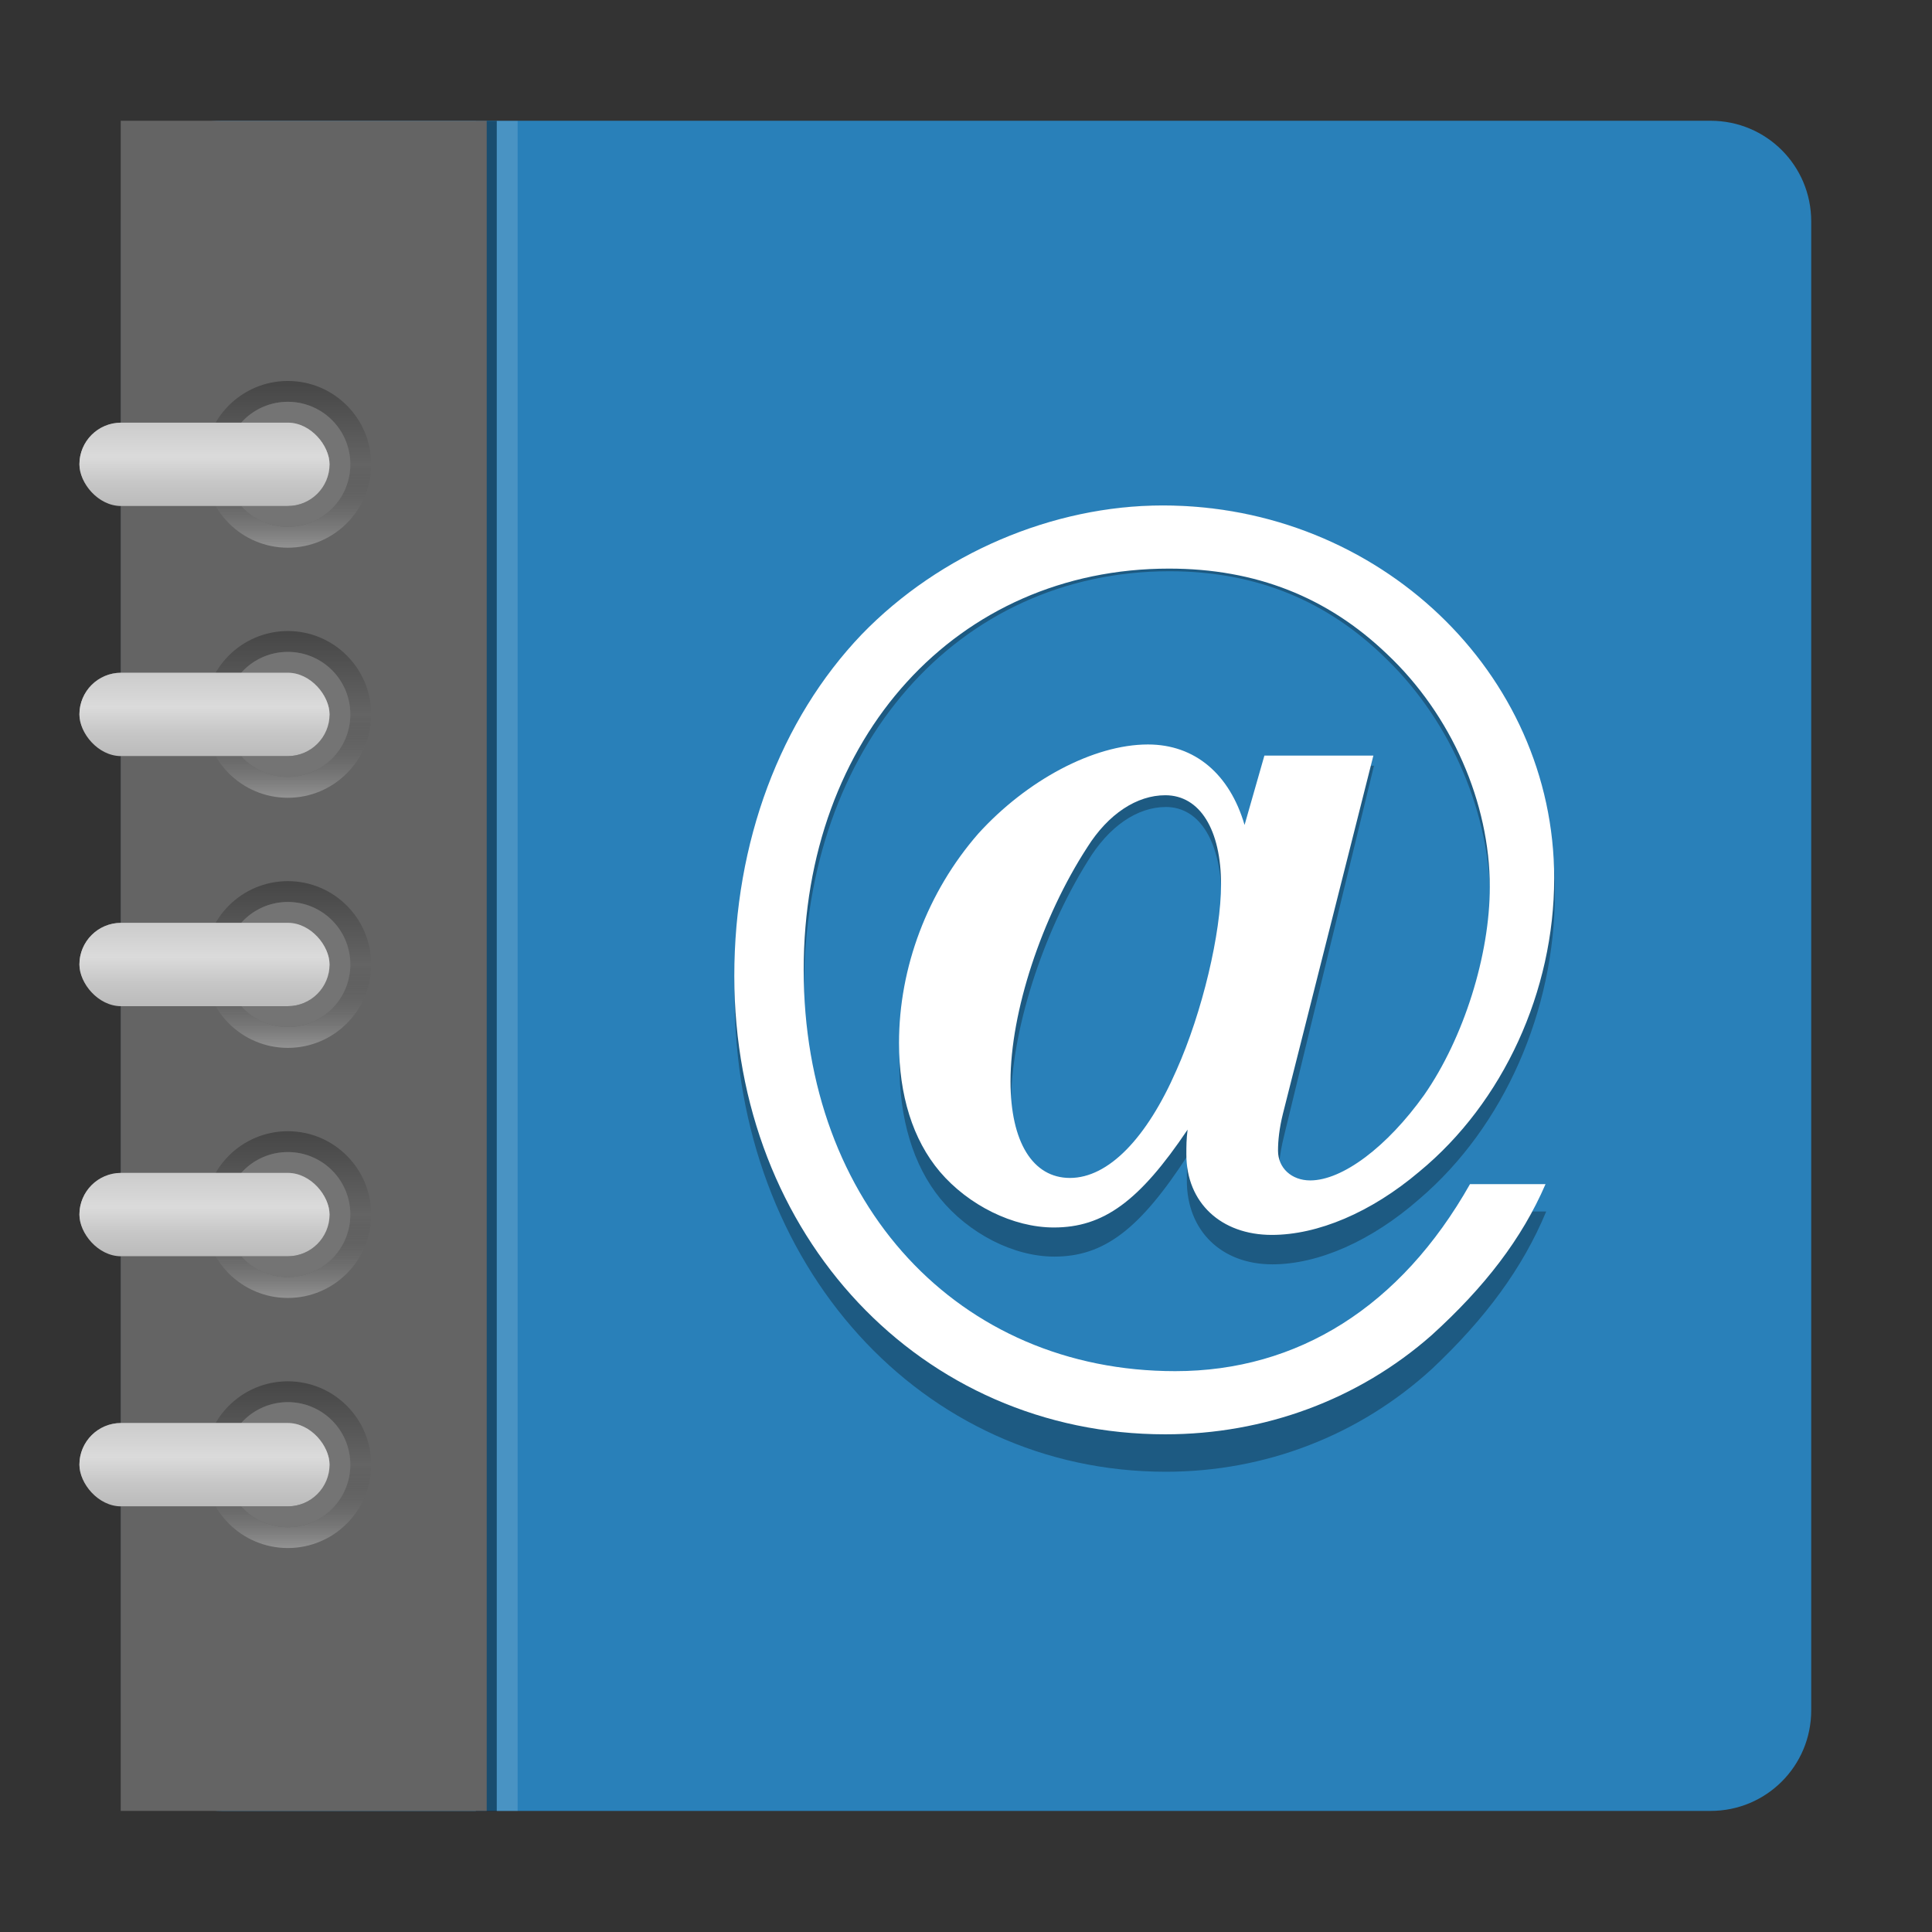 <svg width="48" version="1.1" xmlns="http://www.w3.org/2000/svg" height="48" xmlns:xlink="http://www.w3.org/1999/xlink">
<rect width="100%" height="100%" fill="#333333" stroke="none"/>
<defs id="defs4">
<linearGradient gradientTransform="matrix(0,1,1,0,-10,22)" id="linearGradient3983" xlink:href="#linearGradient3778" y1="24" y2="24" x1="10" x2="18" gradientUnits="userSpaceOnUse"/>
<linearGradient gradientTransform="matrix(0,1,1,0,-10,46)" id="linearGradient3931" xlink:href="#linearGradient3778" y1="24" y2="24" x1="10" x2="18" gradientUnits="userSpaceOnUse"/>
<linearGradient gradientTransform="matrix(0,1,1,0,-10,22)" id="linearGradient3918" xlink:href="#linearGradient3778" y1="24" y2="24" x1="10" x2="18" gradientUnits="userSpaceOnUse"/>
<linearGradient gradientTransform="translate(0,36)" id="linearGradient3926" xlink:href="#linearGradient3745" y1="22" y2="26" x1="9" x2="9" gradientUnits="userSpaceOnUse"/>
<linearGradient gradientTransform="translate(0,48)" id="linearGradient3935" xlink:href="#linearGradient3745" y1="22" y2="26" x1="9" x2="9" gradientUnits="userSpaceOnUse"/>
<linearGradient id="linearGradient3745">
<stop offset="0" style="stop-color:#8a8a8a" id="stop3747"/>
<stop offset="0.41" style="stop-color:#d5d5d5" id="stop3753"/>
<stop offset="0.727" style="stop-color:#6f6f6f" id="stop3755"/>
<stop offset="1" style="stop-color:#373737" id="stop3749"/>
</linearGradient>
<linearGradient gradientTransform="matrix(0,1,1,0,-10,34)" id="linearGradient3905" xlink:href="#linearGradient3778" y1="24" y2="24" x1="10" x2="18" gradientUnits="userSpaceOnUse"/>
<linearGradient gradientTransform="translate(0,12)" id="linearGradient3985" xlink:href="#linearGradient3745" y1="22" y2="26" x1="9" x2="9" gradientUnits="userSpaceOnUse"/>
<linearGradient gradientTransform="matrix(0,1,1,0,-10,58)" id="linearGradient3940" xlink:href="#linearGradient3778" y1="24" y2="24" x1="10" x2="18" gradientUnits="userSpaceOnUse"/>
<linearGradient id="linearGradient3778">
<stop offset="0" id="stop3780"/>
<stop offset="0.5" style="stop-opacity:0" id="stop3786"/>
<stop offset="1" style="stop-color:#fff" id="stop3782"/>
</linearGradient>
<linearGradient gradientTransform="translate(0,12)" id="linearGradient3913" xlink:href="#linearGradient3745" y1="22" y2="26" x1="9" x2="9" gradientUnits="userSpaceOnUse"/>
<linearGradient gradientTransform="translate(0,24)" id="linearGradient3900" xlink:href="#linearGradient3745" y1="22" y2="26" x1="9" x2="9" gradientUnits="userSpaceOnUse"/>
</defs>
<g style="stroke:none" id="g936" transform="matrix(1.143,0,0,1.143,-3.168,-3.436)">
<path style="fill:#2980b9" id="rect2419" d="m 7.594,5.631 h 32.36 c 1.212,0 2.187,0.976 2.187,2.187 v 32.364 c 0,1.212 -0.976,2.187 -2.187,2.187 h -32.36 c -1.212,0 -2.187,-0.976 -2.187,-2.187 v -32.364 c 0,-1.212 0.976,-2.187 2.187,-2.187 z "/>
<rect width="0.453" x="13.57" y="5.635" height="36.735" style="opacity:.15;fill:#fff" id="rect3650"/>
<rect width="0.453" x="13.116" y="5.635" height="36.742" style="opacity:.4" id="rect3648"/>
<rect width="7.955" x="5.396" y="5.631" rx="0" ry="0" height="36.738" style="fill:#646464;fill-rule:evenodd" id="rect3059"/>
<g id="g3053" transform="matrix(0.453,0,0,0.453,2.686,2.227)">
<g id="g3942">
<path style="opacity:.3;fill:url(#linearGradient3918)" id="path3875" d="m 10,36 c 0,-2.209 1.791,-4 4,-4 2.209,0 4,1.791 4,4 0,2.209 -1.791,4 -4,4 -2.209,0 -4,-1.791 -4,-4 z m 1,0 c 0,1.657 1.343,3 3,3 1.657,0 3,-1.343 3,-3 0,-1.657 -1.343,-3 -3,-3 -1.657,0 -3,1.343 -3,3 z"/>
<path style="opacity:.6;fill:#7f7f7f" id="path3879" d="m 17,36 a 3,3 0 0 1 -6,0 3,3 0 1 1 6,0 z"/>
<rect width="12" x="4" y="34" rx="2" ry="2" height="4" style="fill:url(#linearGradient3913)" id="rect3881"/>
<rect width="12" x="4" y="34" rx="2" ry="2" height="4" style="opacity:.8;fill:#dcdcdc" id="rect3883"/>
</g>
<g id="g3948">
<path style="opacity:.3;fill:url(#linearGradient3905)" id="path3859" d="m 10,48 c 0,-2.209 1.791,-4 4,-4 2.209,0 4,1.791 4,4 0,2.209 -1.791,4 -4,4 -2.209,0 -4,-1.791 -4,-4 z m 1,0 c 0,1.657 1.343,3 3,3 1.657,0 3,-1.343 3,-3 0,-1.657 -1.343,-3 -3,-3 -1.657,0 -3,1.343 -3,3 z"/>
<path style="opacity:.6;fill:#7f7f7f" id="path3863" d="m 17,48 a 3,3 0 0 1 -6,0 3,3 0 1 1 6,0 z"/>
<rect width="12" x="4" y="46" rx="2" ry="2" height="4" style="fill:url(#linearGradient3900)" id="rect3865"/>
<rect width="12" x="4" y="46" rx="2" ry="2" height="4" style="opacity:.8;fill:#dcdcdc" id="rect3867"/>
</g>
<g id="g3954">
<path style="opacity:.3;fill:url(#linearGradient3931)" id="path3843" d="m 10,60 c 0,-2.209 1.791,-4 4,-4 2.209,0 4,1.791 4,4 0,2.209 -1.791,4 -4,4 -2.209,0 -4,-1.791 -4,-4 z m 1,0 c 0,1.657 1.343,3 3,3 1.657,0 3,-1.343 3,-3 0,-1.657 -1.343,-3 -3,-3 -1.657,0 -3,1.343 -3,3 z"/>
<path style="opacity:.6;fill:#7f7f7f" id="path3847" d="m 17,60 a 3,3 0 0 1 -6,0 3,3 0 1 1 6,0 z"/>
<rect width="12" x="4" y="58" rx="2" ry="2" height="4" style="fill:url(#linearGradient3926)" id="rect3849"/>
<rect width="12" x="4" y="58" rx="2" ry="2" height="4" style="opacity:.8;fill:#dcdcdc" id="rect3851"/>
</g>
<g id="g3960">
<path style="opacity:.3;fill:url(#linearGradient3940)" id="path3827" d="m 10,72 c 0,-2.209 1.791,-4 4,-4 2.209,0 4,1.791 4,4 0,2.209 -1.791,4 -4,4 -2.209,0 -4,-1.791 -4,-4 z m 1,0 c 0,1.657 1.343,3 3,3 1.657,0 3,-1.343 3,-3 0,-1.657 -1.343,-3 -3,-3 -1.657,0 -3,1.343 -3,3 z"/>
<path style="opacity:.6;fill:#7f7f7f" id="path3831" d="m 17,72 a 3,3 0 0 1 -6,0 3,3 0 1 1 6,0 z"/>
<rect width="12" x="4" y="70" rx="2" ry="2" height="4" style="fill:url(#linearGradient3935)" id="rect3833"/>
<rect width="12" x="4" y="70" rx="2" ry="2" height="4" style="opacity:.8;fill:#dcdcdc" id="rect3835"/>
</g>
<g id="g3973" transform="translate(0,-12)">
<path style="opacity:.3;fill:url(#linearGradient3983)" id="path3975" d="m 10,36 c 0,-2.209 1.791,-4 4,-4 2.209,0 4,1.791 4,4 0,2.209 -1.791,4 -4,4 -2.209,0 -4,-1.791 -4,-4 z m 1,0 c 0,1.657 1.343,3 3,3 1.657,0 3,-1.343 3,-3 0,-1.657 -1.343,-3 -3,-3 -1.657,0 -3,1.343 -3,3 z"/>
<path style="opacity:.6;fill:#7f7f7f" id="path3977" d="m 17,36 a 3,3 0 0 1 -6,0 3,3 0 1 1 6,0 z"/>
<rect width="12" x="4" y="34" rx="2" height="4" ry="2" style="fill:url(#linearGradient3985)" id="rect3979"/>
<rect width="12" x="4" y="34" rx="2" height="4" ry="2" style="opacity:.8;fill:#dcdcdc" id="rect3981"/>
</g>
</g>
</g>
<g style="stroke:none" id="g30" transform="matrix(0.479,0,0,0.479,2.054,2.049)">
<g style="opacity:.3" id="text3076" transform="scale(0.981,1.02)">
<path id="path4202" d="m 73.382,57.412 c -3.669,6.486 -9.106,9.892 -15.591,9.892 -11.464,0 -19.653,-8.844 -19.653,-21.225 0,-12.316 8.123,-21.225 19.326,-21.225 4.586,0 8.385,1.507 11.53,4.52 3.407,3.21 5.437,7.861 5.437,12.316 0,3.603 -1.376,7.992 -3.472,11.006 -1.965,2.751 -4.324,4.52 -6.027,4.52 -0.983,0 -1.703,-0.655 -1.703,-1.572 0,-0.524 0.066,-1.179 0.262,-1.965 l 4.782,-18.933 h -5.765 l -1.048,3.669 c -0.786,-2.686 -2.62,-4.258 -5.11,-4.258 -2.882,0 -6.42,1.9 -8.975,4.717 -2.686,3.079 -4.193,7.075 -4.193,11.071 0,2.751 0.721,5.11 2.162,6.813 1.507,1.769 3.865,2.948 6.027,2.948 2.62,0 4.52,-1.376 7.075,-5.175 -0.066,0.524 -0.066,0.852 -0.066,1.31 0,2.555 1.834,4.258 4.52,4.258 2.424,0 5.241,-1.179 7.796,-3.341 4.455,-3.669 7.141,-9.565 7.141,-15.526 0,-10.875 -9.302,-19.719 -20.701,-19.719 -5.83,0 -11.792,2.555 -15.919,6.813 -4.324,4.52 -6.748,11.006 -6.748,18.081 0,13.757 9.892,24.239 22.798,24.239 5.241,0 10.22,-1.834 14.085,-5.241 2.817,-2.555 4.782,-5.11 6.027,-7.992 h -3.996 z M 57.267,36.842 c 1.834,0 2.948,1.834 2.948,4.717 0,2.555 -0.983,6.748 -2.358,9.827 -1.572,3.603 -3.603,5.699 -5.634,5.699 -1.965,0 -3.144,-1.9 -3.144,-5.11 0,-3.669 1.638,-8.647 4.062,-12.381 1.114,-1.769 2.62,-2.751 4.127,-2.751 z"/>
</g>
<g style="fill:#fff" id="text3072">
<path id="path4199" d="m 71.957,57.141 c -3.597,6.36 -8.929,9.7 -15.289,9.7 -11.242,0 -19.271,-8.672 -19.271,-20.813 0,-12.077 7.965,-20.813 18.95,-20.813 4.497,0 8.222,1.477 11.306,4.432 3.34,3.148 5.332,7.709 5.332,12.077 0,3.533 -1.349,7.837 -3.405,10.792 -1.927,2.698 -4.24,4.432 -5.91,4.432 -0.964,0 -1.67,-0.642 -1.67,-1.542 0,-0.514 0.064,-1.156 0.257,-1.927 l 4.689,-18.565 h -5.653 l -1.028,3.597 c -0.771,-2.634 -2.57,-4.175 -5.011,-4.175 -2.826,0 -6.295,1.863 -8.801,4.625 -2.634,3.019 -4.111,6.938 -4.111,10.856 0,2.698 0.707,5.011 2.12,6.681 1.477,1.734 3.79,2.891 5.91,2.891 2.57,0 4.432,-1.349 6.938,-5.075 -0.064,0.514 -0.064,0.835 -0.064,1.285 0,2.505 1.799,4.175 4.432,4.175 2.377,0 5.139,-1.156 7.644,-3.276 4.368,-3.597 7.002,-9.379 7.002,-15.224 0,-10.664 -9.122,-19.336 -20.299,-19.336 -5.717,0 -11.563,2.505 -15.61,6.681 -4.24,4.432 -6.616,10.792 -6.616,17.73 0,13.49 9.7,23.768 22.355,23.768 5.139,0 10.021,-1.799 13.811,-5.139 2.762,-2.505 4.689,-5.011 5.91,-7.837 h -3.918 z M 56.154,36.97 c 1.799,0 2.891,1.799 2.891,4.625 0,2.505 -0.964,6.616 -2.313,9.636 -1.542,3.533 -3.533,5.589 -5.524,5.589 -1.927,0 -3.083,-1.863 -3.083,-5.011 0,-3.597 1.606,-8.479 3.983,-12.141 1.092,-1.734 2.57,-2.698 4.047,-2.698 z"/>
</g>
</g>
</svg>
